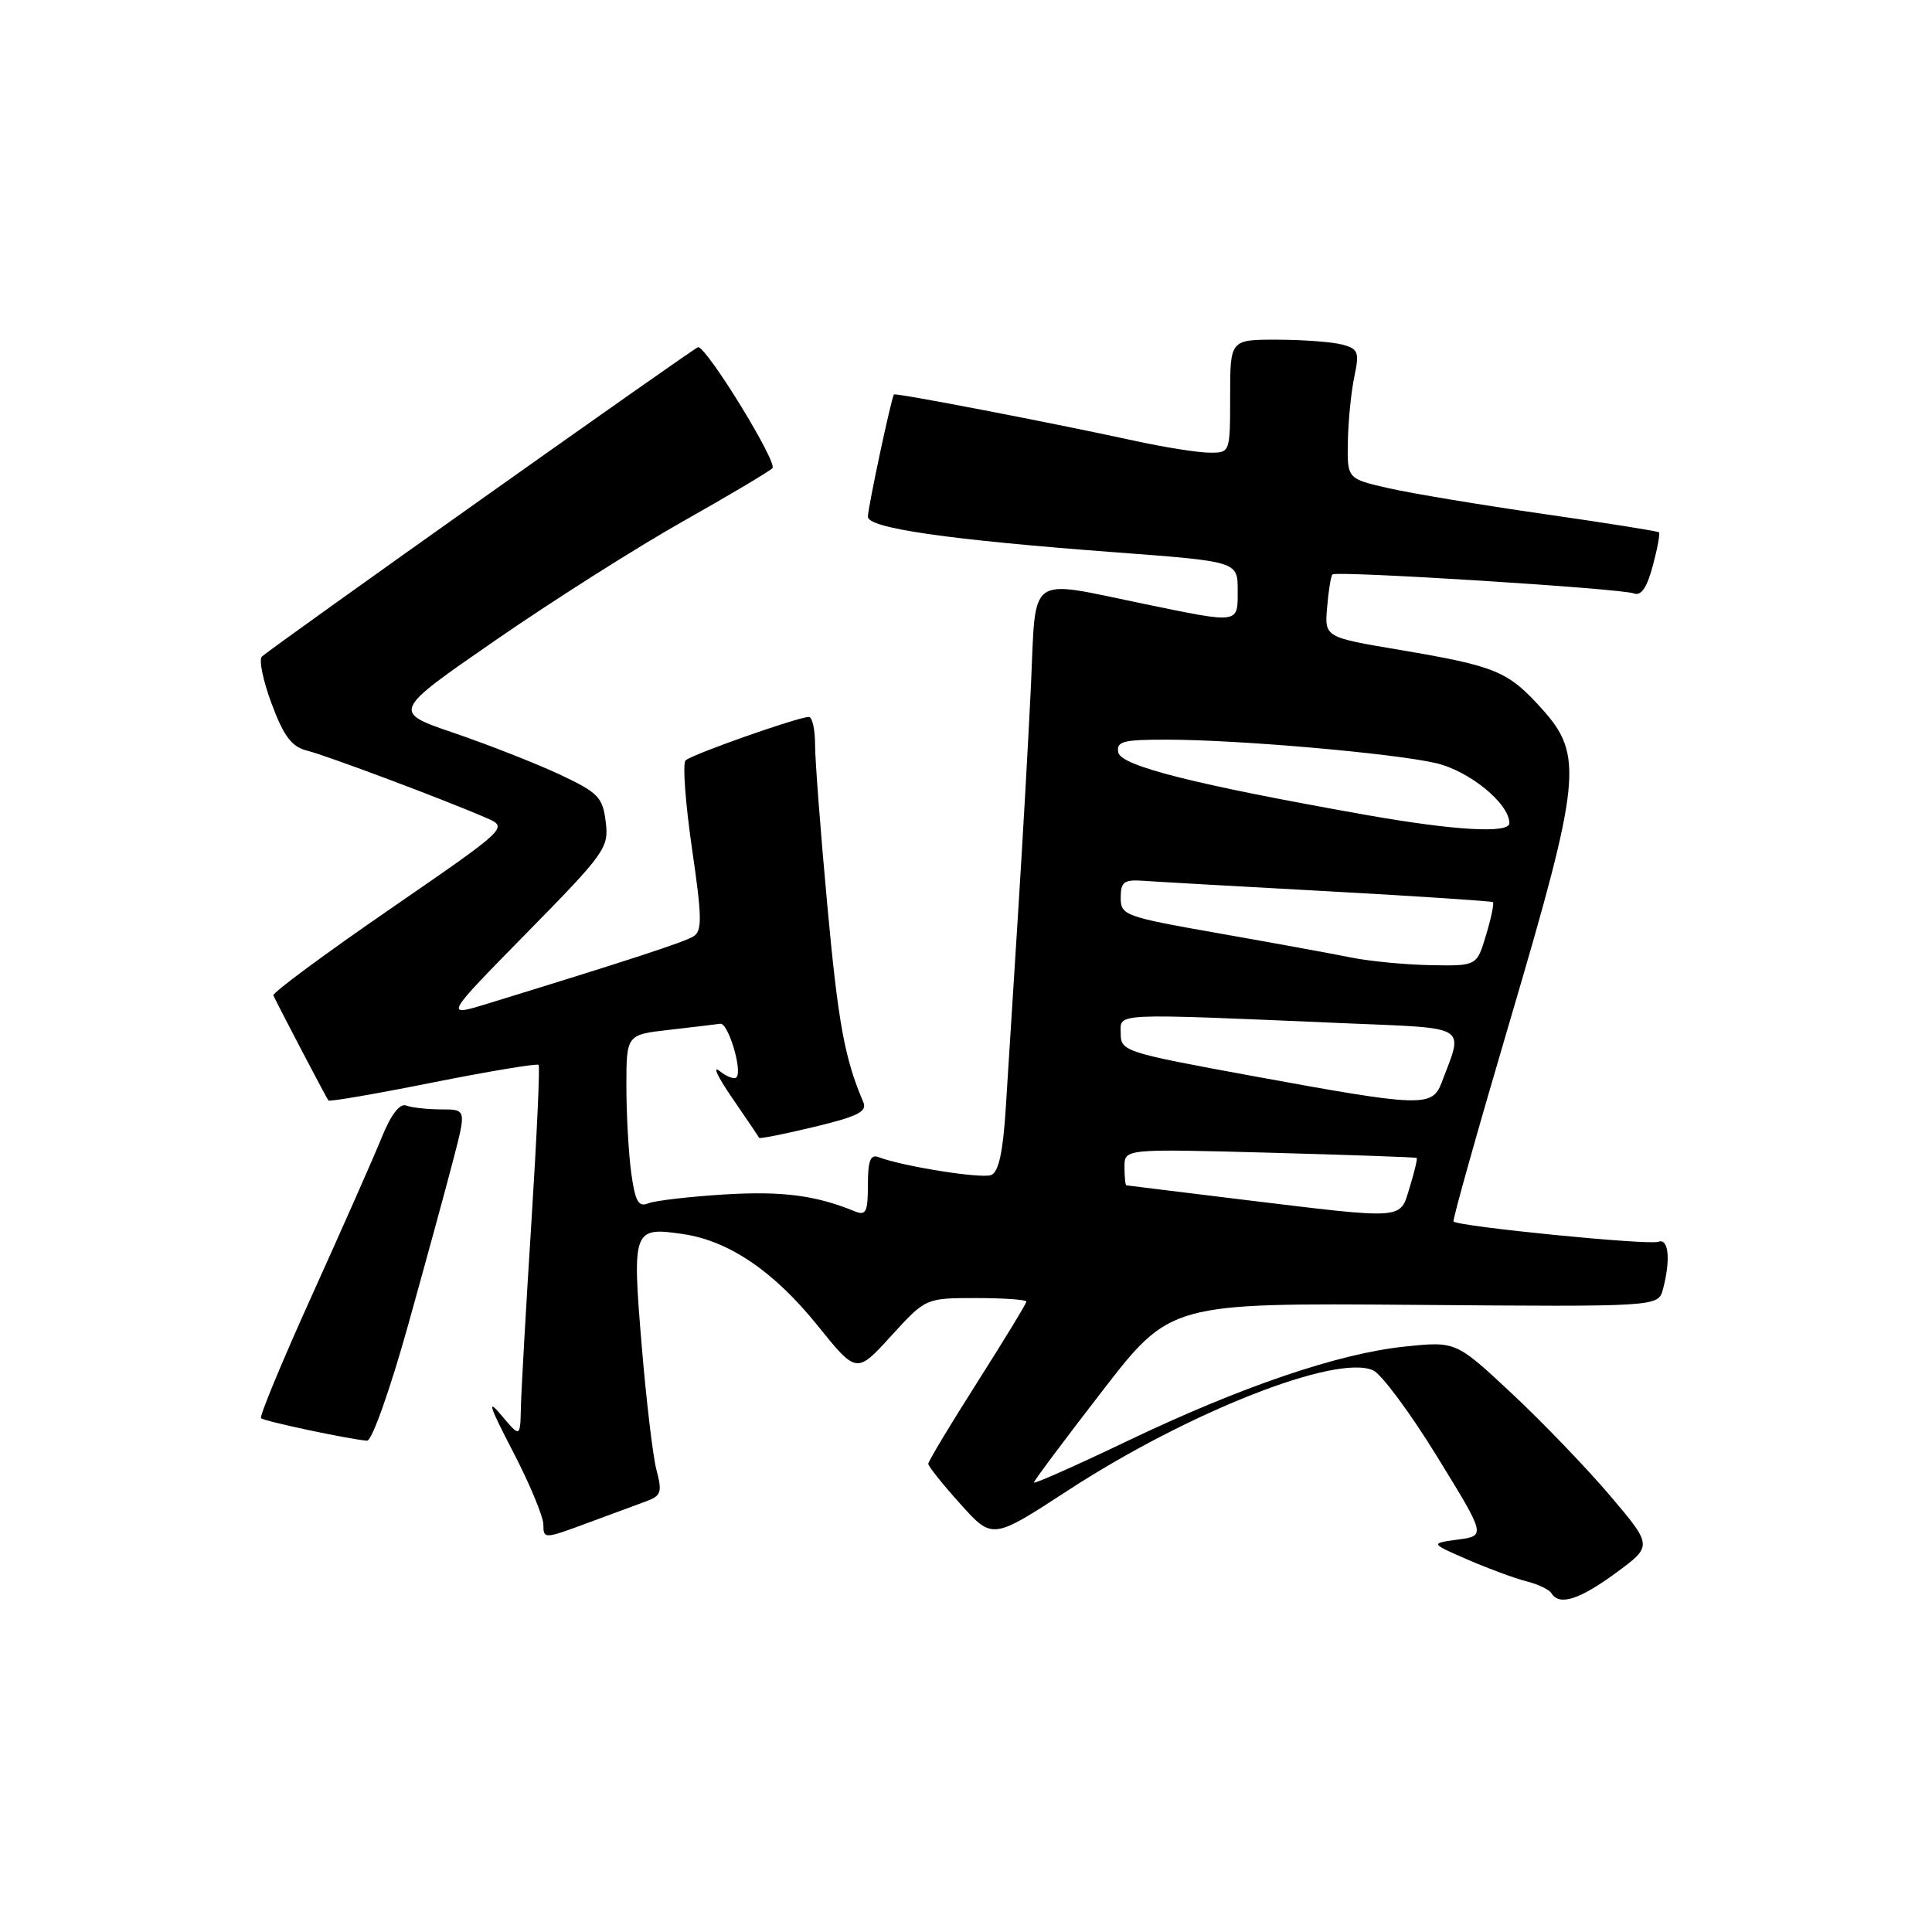 <?xml version="1.0" encoding="UTF-8" standalone="no"?>
<!DOCTYPE svg PUBLIC "-//W3C//DTD SVG 1.1//EN" "http://www.w3.org/Graphics/SVG/1.1/DTD/svg11.dtd" >
<svg xmlns="http://www.w3.org/2000/svg" xmlns:xlink="http://www.w3.org/1999/xlink" version="1.1" viewBox="0 0 256 256">
 <g >
 <path fill="currentColor"
d=" M 214.11 208.42 C 218.99 204.84 218.99 204.84 213.34 198.18 C 210.23 194.52 204.37 188.42 200.31 184.63 C 192.92 177.73 192.92 177.73 186.21 178.42 C 177.41 179.32 164.49 183.71 149.30 190.98 C 142.53 194.22 137.00 196.67 137.00 196.44 C 137.00 196.21 141.07 190.77 146.04 184.34 C 155.08 172.65 155.08 172.65 187.40 172.90 C 219.73 173.16 219.73 173.16 220.35 170.83 C 221.39 166.93 221.11 164.02 219.74 164.54 C 218.48 165.03 193.11 162.51 192.60 161.85 C 192.45 161.66 195.85 149.57 200.15 135.00 C 209.52 103.20 209.84 100.05 204.29 93.90 C 199.79 88.92 198.24 88.28 185.51 86.12 C 175.51 84.44 175.51 84.44 175.85 80.47 C 176.03 78.29 176.35 76.33 176.55 76.12 C 177.06 75.60 214.77 77.97 216.49 78.63 C 217.45 79.00 218.23 77.88 219.00 74.98 C 219.62 72.68 219.99 70.68 219.82 70.53 C 219.64 70.38 212.75 69.28 204.50 68.10 C 196.25 66.91 187.03 65.38 184.00 64.69 C 178.50 63.44 178.50 63.44 178.60 58.47 C 178.65 55.74 179.04 51.88 179.46 49.89 C 180.14 46.65 179.98 46.23 177.86 45.66 C 176.56 45.31 172.69 45.02 169.25 45.01 C 163.00 45.00 163.00 45.00 163.00 52.50 C 163.00 60.00 163.00 60.00 160.25 59.98 C 158.74 59.97 154.35 59.28 150.50 58.44 C 139.39 56.02 118.64 52.02 118.45 52.27 C 118.10 52.73 115.00 67.28 115.00 68.47 C 115.00 69.99 125.73 71.53 147.75 73.18 C 164.00 74.40 164.00 74.40 164.00 78.20 C 164.00 82.70 164.37 82.65 151.50 80.00 C 135.97 76.80 137.30 75.84 136.61 90.75 C 136.28 97.76 135.51 111.38 134.90 121.00 C 134.29 130.62 133.56 142.25 133.27 146.83 C 132.90 152.70 132.32 155.32 131.33 155.70 C 130.02 156.21 119.57 154.54 116.40 153.32 C 115.34 152.92 115.00 153.80 115.00 157.00 C 115.00 160.62 114.75 161.11 113.25 160.50 C 108.06 158.38 103.66 157.81 96.00 158.27 C 91.33 158.56 86.78 159.09 85.89 159.45 C 84.60 159.98 84.16 159.20 83.64 155.41 C 83.29 152.83 83.00 147.66 83.00 143.91 C 83.00 137.10 83.00 137.10 88.75 136.45 C 91.91 136.09 94.92 135.73 95.44 135.65 C 96.48 135.48 98.42 141.91 97.58 142.75 C 97.29 143.05 96.27 142.66 95.32 141.89 C 94.36 141.13 95.13 142.75 97.03 145.50 C 98.92 148.25 100.52 150.62 100.59 150.77 C 100.66 150.92 103.94 150.27 107.88 149.32 C 113.64 147.94 114.93 147.29 114.40 146.05 C 111.92 140.28 111.05 135.51 109.62 119.92 C 108.73 110.26 108.00 100.69 108.00 98.67 C 108.00 96.65 107.63 95.00 107.18 95.00 C 105.75 95.00 91.61 99.99 90.84 100.76 C 90.43 101.17 90.82 106.39 91.68 112.36 C 93.03 121.57 93.06 123.35 91.88 124.08 C 90.65 124.84 83.37 127.22 64.67 132.97 C 58.85 134.76 58.85 134.76 69.78 123.63 C 80.22 113.00 80.69 112.34 80.26 108.89 C 79.86 105.62 79.27 105.03 74.16 102.62 C 71.05 101.17 64.77 98.70 60.21 97.14 C 51.92 94.32 51.92 94.32 65.71 84.80 C 73.29 79.56 84.45 72.49 90.50 69.08 C 96.55 65.67 101.88 62.50 102.35 62.04 C 103.08 61.31 93.68 46.00 92.50 46.00 C 92.10 46.00 36.46 85.46 34.71 86.99 C 34.27 87.38 34.85 90.19 35.99 93.24 C 37.61 97.58 38.64 98.94 40.68 99.46 C 43.31 100.12 58.96 105.99 64.44 108.38 C 67.37 109.65 67.37 109.65 51.65 120.48 C 43.01 126.43 36.06 131.57 36.22 131.90 C 37.35 134.22 43.29 145.56 43.52 145.82 C 43.68 146.00 49.94 144.92 57.42 143.42 C 64.91 141.93 71.19 140.89 71.37 141.10 C 71.56 141.32 71.12 150.72 70.41 162.00 C 69.69 173.28 69.07 184.30 69.02 186.50 C 68.93 190.50 68.93 190.50 66.41 187.50 C 64.48 185.20 64.83 186.31 67.95 192.30 C 70.18 196.59 72.00 200.97 72.00 202.03 C 72.00 203.93 72.13 203.93 77.75 201.84 C 80.91 200.67 84.48 199.35 85.68 198.91 C 87.60 198.20 87.76 197.69 86.99 194.80 C 86.51 192.99 85.62 185.46 85.01 178.09 C 83.76 162.89 83.89 162.55 90.50 163.52 C 96.58 164.41 102.55 168.46 108.30 175.60 C 113.50 182.05 113.50 182.05 118.08 177.02 C 122.66 172.00 122.66 172.00 129.33 172.00 C 133.00 172.00 136.00 172.21 136.00 172.47 C 136.00 172.72 133.07 177.53 129.50 183.15 C 125.92 188.77 123.00 193.64 123.00 193.96 C 123.00 194.29 124.91 196.68 127.25 199.28 C 131.50 204.01 131.50 204.01 141.43 197.54 C 157.42 187.11 177.09 179.37 181.95 181.58 C 183.06 182.09 186.87 187.22 190.42 193.00 C 196.88 203.50 196.88 203.50 193.19 204.00 C 189.50 204.50 189.50 204.50 194.50 206.67 C 197.25 207.86 200.74 209.15 202.26 209.53 C 203.78 209.91 205.27 210.62 205.57 211.11 C 206.62 212.81 209.26 211.98 214.11 208.42 Z  M 54.03 175.75 C 56.37 167.36 59.08 157.46 60.04 153.75 C 61.80 147.00 61.80 147.00 58.48 147.00 C 56.66 147.00 54.56 146.77 53.83 146.49 C 52.97 146.17 51.82 147.66 50.57 150.74 C 49.51 153.36 45.38 162.70 41.40 171.50 C 37.42 180.30 34.35 187.69 34.59 187.92 C 34.98 188.32 46.15 190.69 48.63 190.90 C 49.27 190.96 51.64 184.28 54.03 175.75 Z  M 164.50 158.94 C 156.25 157.93 149.39 157.09 149.25 157.06 C 149.11 157.03 149.00 155.92 149.00 154.61 C 149.00 152.22 149.00 152.22 168.25 152.74 C 178.84 153.03 187.60 153.34 187.72 153.43 C 187.84 153.53 187.42 155.27 186.80 157.30 C 185.46 161.68 186.47 161.60 164.50 158.94 Z  M 166.00 142.58 C 149.00 139.46 148.50 139.30 148.50 136.94 C 148.50 134.18 146.91 134.25 178.33 135.59 C 194.85 136.29 193.95 135.73 191.02 143.46 C 189.77 146.73 188.39 146.69 166.00 142.58 Z  M 179.00 126.87 C 176.53 126.37 168.65 124.93 161.50 123.67 C 149.00 121.47 148.50 121.29 148.50 118.94 C 148.50 116.85 148.93 116.53 151.50 116.71 C 153.15 116.83 164.18 117.46 176.00 118.10 C 187.82 118.75 197.64 119.40 197.82 119.54 C 197.99 119.69 197.59 121.65 196.91 123.90 C 195.68 128.00 195.68 128.00 189.59 127.89 C 186.24 127.83 181.47 127.37 179.00 126.87 Z  M 181.00 107.98 C 158.30 103.95 148.52 101.49 148.18 99.70 C 147.90 98.23 148.79 98.00 154.68 98.01 C 164.13 98.02 184.53 99.80 190.24 101.11 C 194.68 102.13 200.00 106.47 200.00 109.08 C 200.00 110.47 192.69 110.05 181.00 107.98 Z "/>
</g>
</svg>